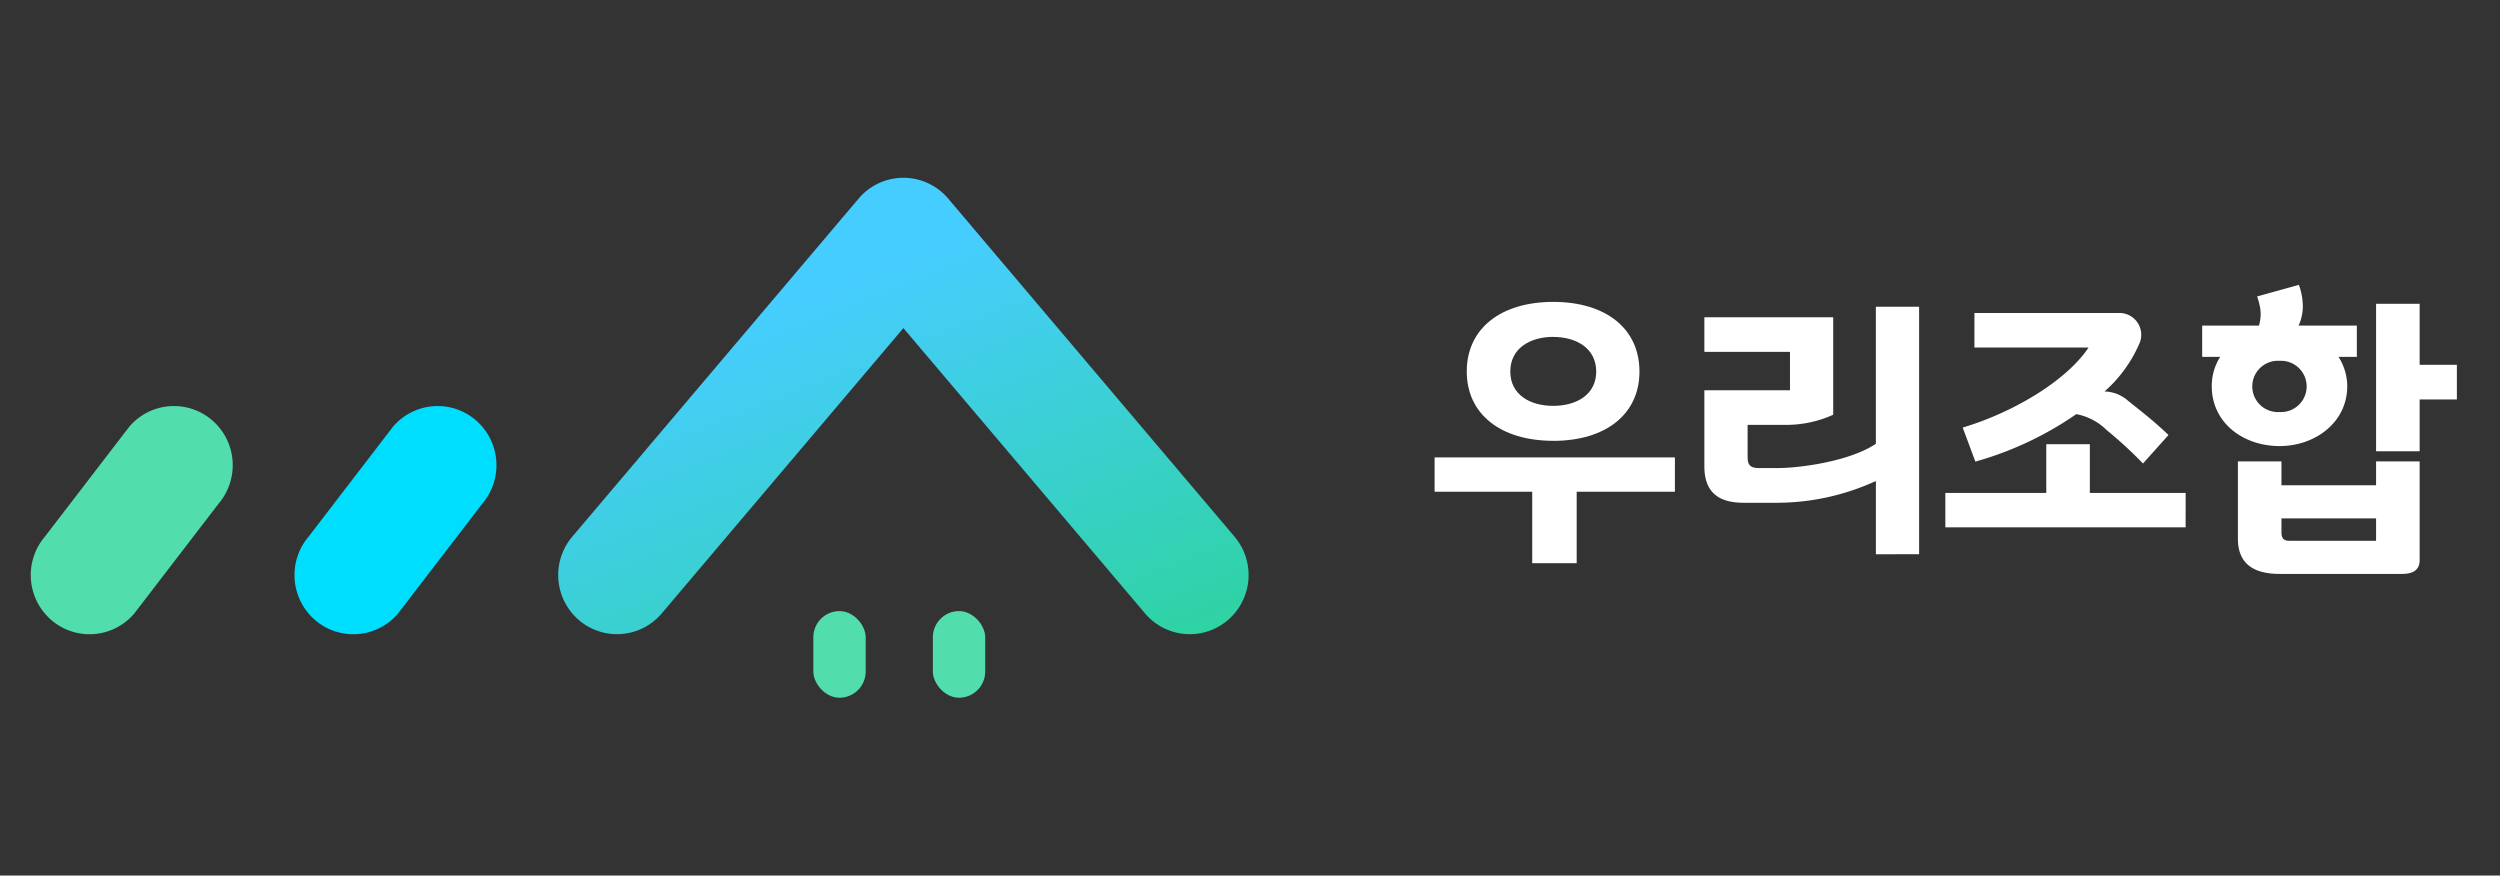 <svg xmlns="http://www.w3.org/2000/svg" width="237" height="83" viewBox="0 0 237 83">
    <rect x="0" y="0" width="237" height="83" fill="#333333" stroke="none"/>
    <defs>
        <linearGradient id="linear-gradient" x1=".203" x2=".711" y1=".352" y2="1.194" gradientUnits="objectBoundingBox">
            <stop offset="0" stop-color="#46cdff"/>
            <stop offset="1" stop-color="#2dd39e"/>
        </linearGradient>
        <style>
            .cls-1{fill:none}.cls-2{fill:#fff}.cls-4{fill:#52ddac}
        </style>
    </defs>
    <g id="img_bi_wh" transform="translate(-36 -9)">
        <g id="img_bi_textstyle_wh" transform="translate(169 35)">
            <path id="사각형_444" d="M0 0H104V30H0z" class="cls-1"/>
            <g id="그룹_2944" transform="translate(3 0.999)">
                <path id="패스_3336" d="M1996.395 1912.038v-6.772h-9.255v-3.255h22.781v3.255h-9.312v6.772zm1.993-11.6c-4.983 0-8.2-2.529-8.2-6.569 0-4.069 3.217-6.6 8.2-6.6s8.173 2.529 8.173 6.6c0 4.044-3.19 6.573-8.173 6.573zm0-9.853c-2.221 0-4.072 1.1-4.072 3.284s1.851 3.255 4.072 3.255 4.073-1.076 4.073-3.255-1.852-3.279-4.073-3.279z" class="cls-2" transform="translate(-1987.14 -1885.648)"/>
                <path id="패스_3337" d="M2051.446 1911.587v-6.947a22.578 22.578 0 0 1-9.255 2.064h-3.274c-2.477 0-3.731-1.075-3.731-3.459v-7.208h8.116v-3.637h-8.116v-3.284h12.214v9.242a10.736 10.736 0 0 1-4.641.958h-3.474v2.936c0 .727.085 1.162 1.11 1.162h1.709c2.079 0 6.806-.61 9.34-2.3v-12.992h4.1v23.455z" class="cls-2" transform="translate(-2009.612 -1886.04)"/>
                <path id="패스_3338" d="M2100.877 1909.518H2078.1v-3.255h9.568v-4.622h4.13v4.622h9.083zm-20.018-20.315h13.64a2.066 2.066 0 0 1 1.965 2.964 12.8 12.8 0 0 1-3.274 4.475 3.471 3.471 0 0 1 2.221.872c1.366 1.1 2.448 1.918 3.843 3.255l-2.419 2.7a38.659 38.659 0 0 0-3.446-3.168 5.547 5.547 0 0 0-2.876-1.511 31.9 31.9 0 0 1-9.568 4.5l-1.2-3.226c4.7-1.4 9.8-4.388 11.931-7.585h-10.82z" class="cls-2" transform="translate(-2029.681 -1886.529)"/>
                <path id="패스_3339" d="M2131.188 1899.568c-3.5 0-6.436-2.238-6.436-5.668a5.146 5.146 0 0 1 .8-2.79h-1.709v-2.965h5.382a3.734 3.734 0 0 0 .114-1.685 7.562 7.562 0 0 0-.285-1.076l3.958-1.1a6.066 6.066 0 0 1 .37 2.238 4.417 4.417 0 0 1-.4 1.627h5.524v2.965h-1.737a5.167 5.167 0 0 1 .826 2.79c0 3.396-3.018 5.664-6.407 5.664zm13.27 1.453v9.475c-.057.843-.656 1.191-1.653 1.191h-11.617c-2.392 0-3.958-.9-3.958-3.342v-7.324h4.129v2.266h8.97v-2.266zm-13.27-9.533a2.432 2.432 0 1 0 0 4.853 2.43 2.43 0 1 0 0-4.853zm9.141 17.06v-2.121h-8.97v1.308c0 .552.2.813.74.813zm0-22.465h4.129v5.783h3.531v3.284h-3.531v4.912h-4.129z" class="cls-2" transform="translate(-2051.077 -1884.28)"/>
            </g>
        </g>
        <g id="img_bi_logo" transform="translate(36 9)">
            <path id="사각형_422" d="M0 0H122V83H0z" class="cls-1"/>
            <g id="그룹_3067" transform="translate(2.914 16.855)">
                <g id="그룹_3066">
                    <path id="패스_3396" fill="#00deff" d="M1434.531 1145.377a5.534 5.534 0 0 1-3.613-1.339 5.63 5.63 0 0 1-.629-7.9l8-10.42a5.553 5.553 0 0 1 7.86-.633 5.629 5.629 0 0 1 .629 7.9l-8 10.42a5.55 5.55 0 0 1-4.247 1.972z" transform="translate(-1403.957 -1102.107)"/>
                    <path id="패스_3397" d="M1389.689 1145.377a5.532 5.532 0 0 1-3.613-1.339 5.629 5.629 0 0 1-.629-7.9l8-10.42a5.553 5.553 0 0 1 7.86-.633 5.629 5.629 0 0 1 .629 7.9l-8 10.42a5.551 5.551 0 0 1-4.247 1.972z" class="cls-4" transform="translate(-1384.116 -1102.107)"/>
                    <g id="그룹_3065" transform="translate(50.003)">
                        <path id="패스_3398" fill="url(#linear-gradient)" d="M1537.921 1119.184l-27.151-32.055a5.554 5.554 0 0 0-8.489 0l-27.151 32.055a5.628 5.628 0 0 0 .629 7.9 5.553 5.553 0 0 0 7.859-.633l22.906-27.044 22.907 27.044a5.553 5.553 0 0 0 7.86.633 5.629 5.629 0 0 0 .63-7.9z" transform="translate(-1473.8 -1085.158)"/>
                    </g>
                </g>
                <rect id="사각형_552" width="4.964" height="8.214" class="cls-4" rx="2.482" transform="translate(74.19 41.076)"/>
                <rect id="사각형_553" width="4.964" height="8.214" class="cls-4" rx="2.482" transform="translate(85.52 41.076)"/>
            </g>
        </g>
    </g>
</svg>
